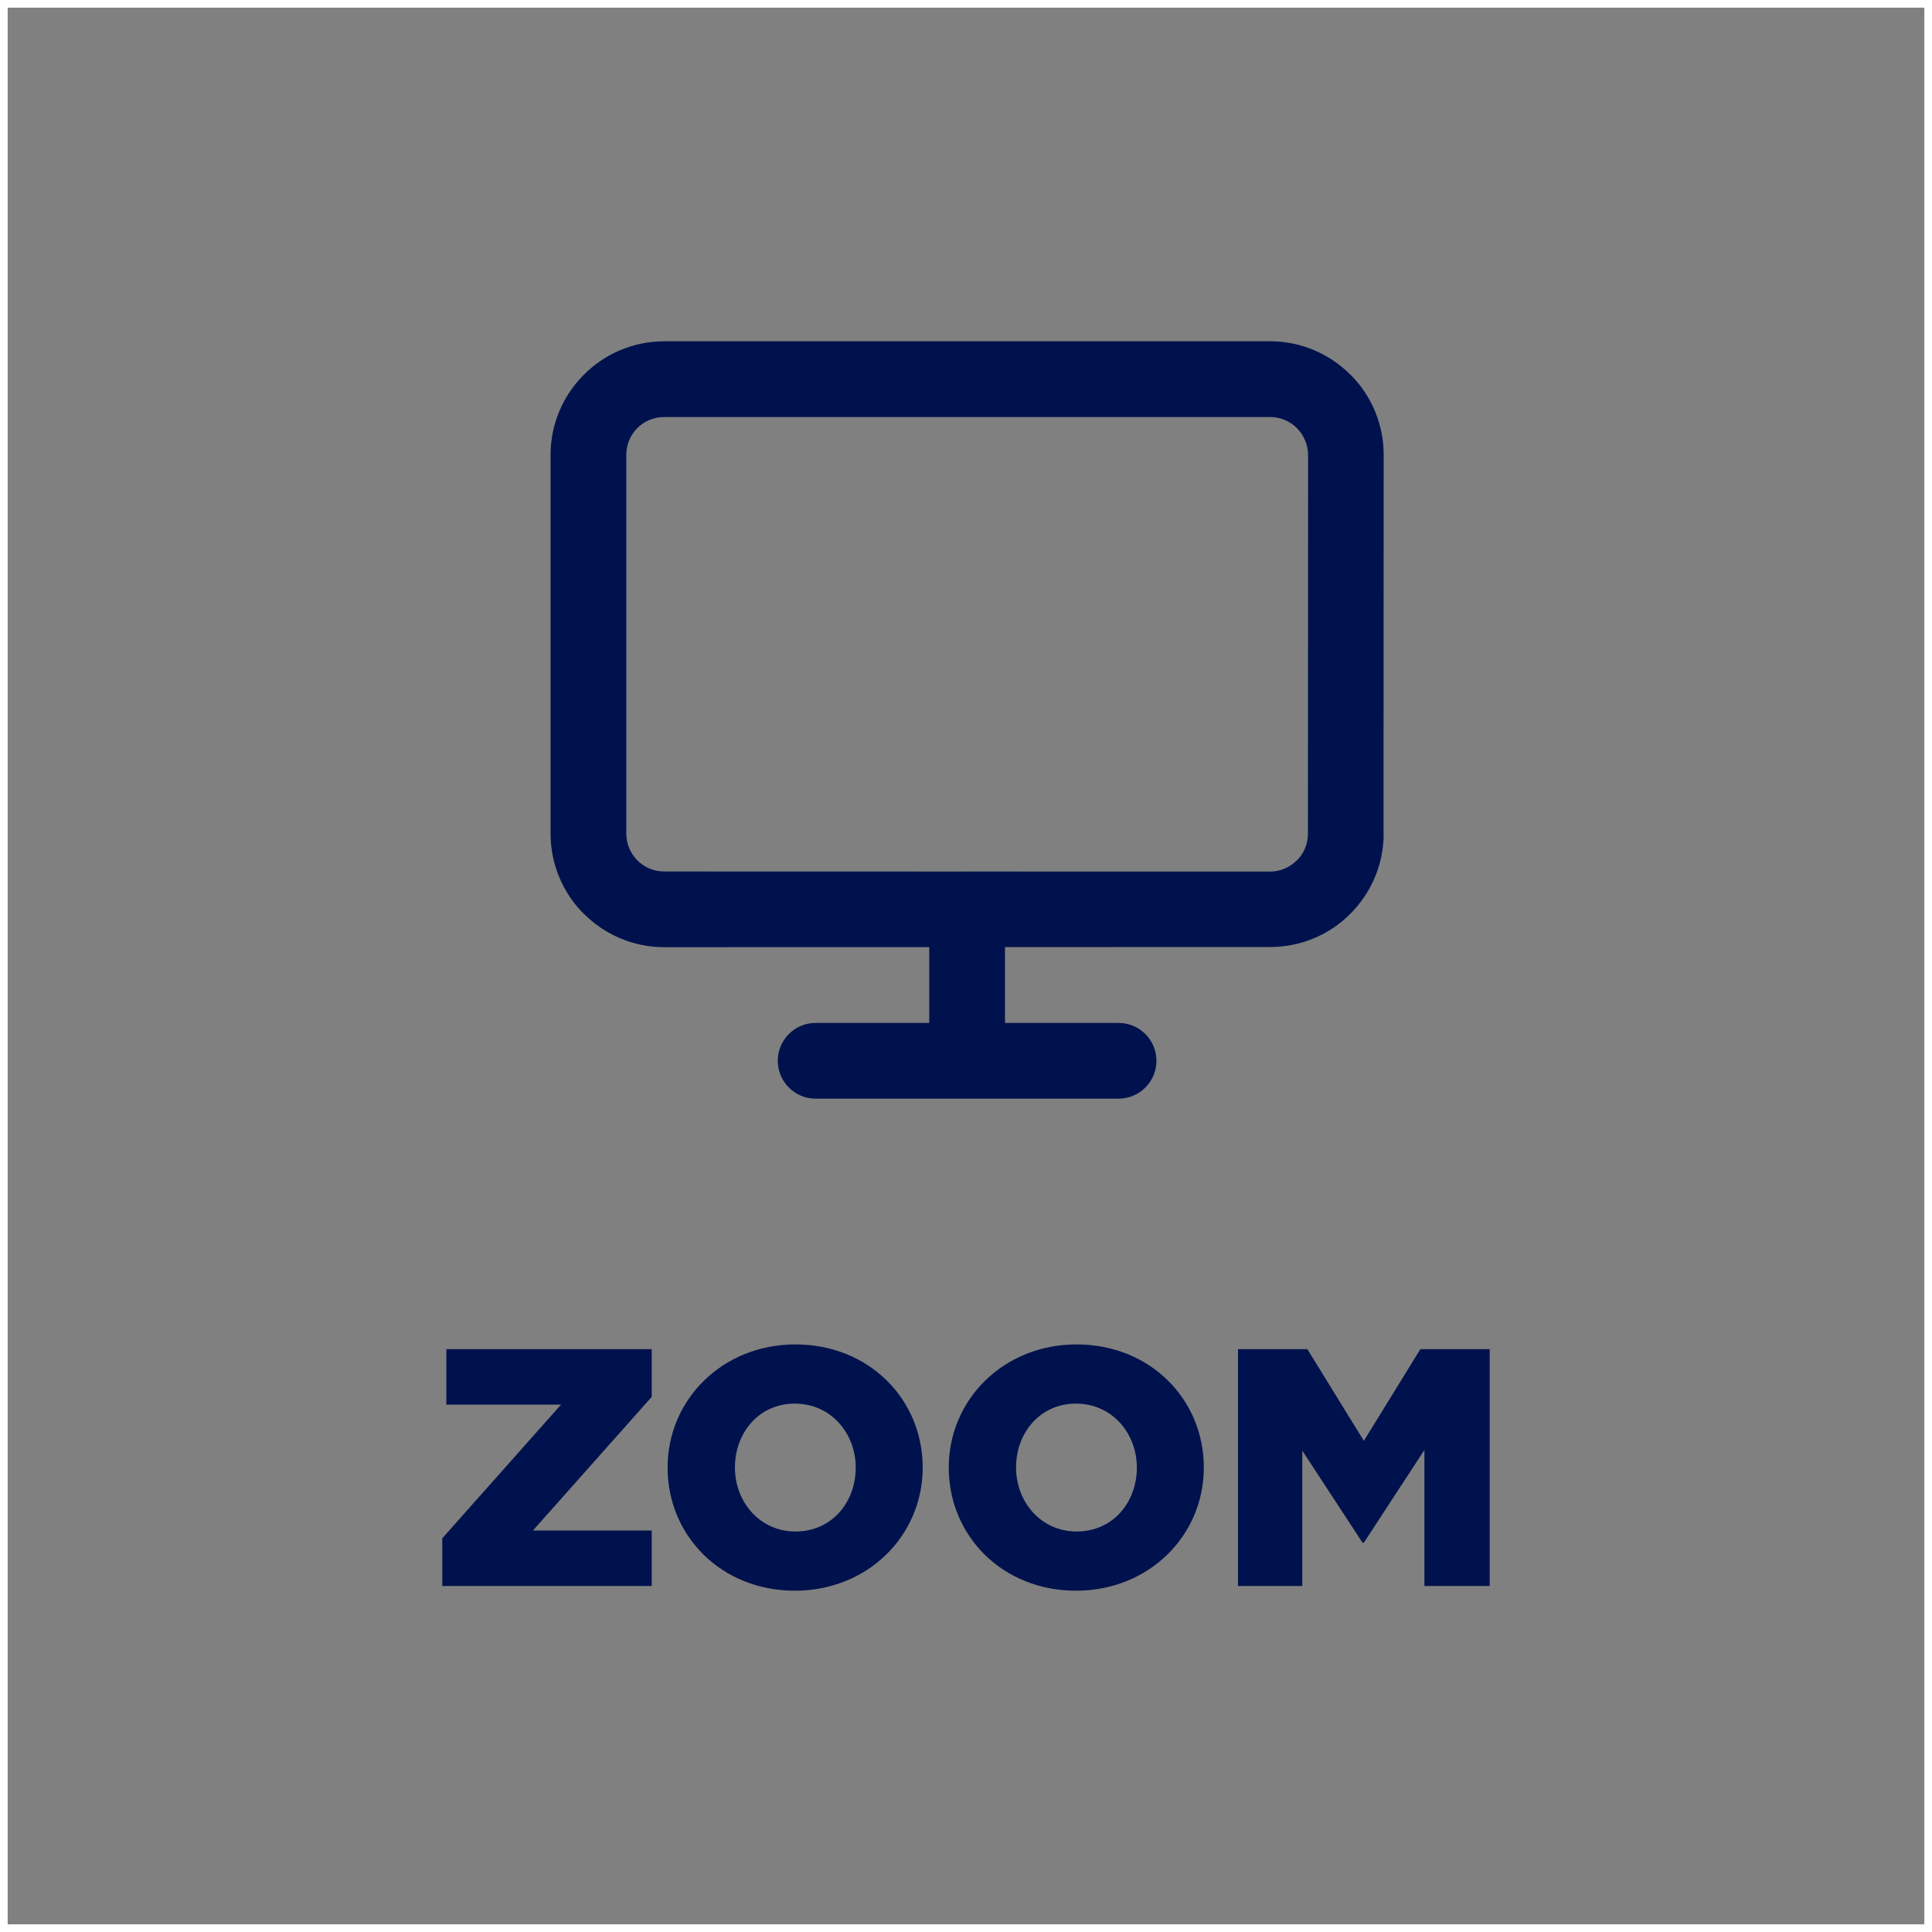<?xml version="1.0" encoding="UTF-8"?>
<!DOCTYPE svg PUBLIC "-//W3C//DTD SVG 1.1//EN" "http://www.w3.org/Graphics/SVG/1.1/DTD/svg11.dtd">
<!-- Creator: CorelDRAW 2019 (64-Bit) -->
<svg xmlns="http://www.w3.org/2000/svg" xml:space="preserve" width="50.365mm" height="50.365mm" version="1.1" style="shape-rendering:geometricPrecision; text-rendering:geometricPrecision; image-rendering:optimizeQuality; fill-rule:evenodd; clip-rule:evenodd"
viewBox="0 0 3252.99 3252.99"
 xmlns:xlink="http://www.w3.org/1999/xlink"
 xmlns:xodm="http://www.corel.com/coreldraw/odm/2003">
 <rect x="0" y="0" width="3252.99" height="3252.99" fill="#808080" stroke="none"/>
 <defs>
  <style type="text/css">
   <![CDATA[
    .str0 {stroke:white;stroke-width:12.92;stroke-miterlimit:22.926}
    .fil1 {fill:none}
    .fil0 {fill:#00124D;fill-rule:nonzero}
   ]]>
  </style>
 </defs>
 <g id="Слой_x0020_1">
  <path class="fil0" d="M1597.45 2470.98c0,-114.49 92.28,-207.34 215.32,-207.34 123.04,0 214.17,91.73 214.17,207.34 0,114.51 -92.28,207.37 -215.32,207.37 -123.05,0 -214.17,-91.73 -214.17,-207.37zm113.34 0c0,57.54 41.59,107.66 101.98,107.66 60.95,0 101.38,-48.97 101.38,-107.66 0,-57.52 -41.59,-107.66 -102.53,-107.66 -60.38,0 -100.84,48.99 -100.84,107.66zm-586.72 0c0,-114.49 92.28,-207.34 215.32,-207.34 123.04,0 214.19,91.73 214.19,207.34 0,114.51 -92.28,207.37 -215.32,207.37 -123.04,0 -214.19,-91.73 -214.19,-207.37zm113.36 0c0,57.54 41.59,107.66 101.96,107.66 60.97,0 101.41,-48.97 101.41,-107.66 0,-57.52 -41.59,-107.66 -102.53,-107.66 -60.39,0 -100.84,48.99 -100.84,107.66zm1160.92 199.39l0 -229 -101.96 156.08 -2.27 0 -101.41 -154.93 0 227.85 -108.21 0 0 -398.75 116.76 0 95.13 154.37 95.13 -154.37 116.77 0 0 398.75 -109.94 0zm-1653.65 0l0 -80.33 199.95 -225 -193.09 0 0 -93.43 345.77 0 0 80.33 -199.95 225 199.95 0 0 93.43 -352.62 0zm883.66 -820.52l-255.02 0c-35.21,0 -63.77,-28.55 -63.77,-63.76 0,-35.19 28.57,-63.76 63.77,-63.76l191.27 0 0 -127.62 -446.35 0.1c-52.6,0 -100.38,-21.46 -134.98,-56l-0.26 0c-34.59,-34.6 -56.02,-82.46 -56.02,-135.27l0 -637.62c0,-52.6 21.45,-100.38 56.02,-134.98l0.26 -0.26c34.6,-34.59 82.38,-56.02 134.98,-56.02l0 -0.05 1020.24 0c52.62,0 100.4,21.48 135,56.03l0.26 0c34.59,34.59 56,82.45 56,135.26l-0.26 637.6 0.23 0.04c0,52.58 -21.46,100.36 -56.15,135.08 -34.3,34.59 -82.12,55.88 -135.07,55.92l-446.38 0.12 0 127.67 191.27 0c35.21,0 63.76,28.56 63.76,63.76 0,35.21 -28.55,63.76 -63.76,63.76l-255.03 0zm3.9 -382.42l506.27 0.1c17.37,0 33.35,-7.26 45.01,-18.92l0.26 0c11.39,-11.36 18.44,-27.26 18.44,-45.01l0.26 -637.68c-0.23,-17.61 -7.4,-33.59 -18.92,-45.11 -11.36,-11.55 -27.42,-18.64 -45.1,-18.64l-1020.2 0c-17.72,0 -33.73,7.14 -45.2,18.54 -11.43,11.48 -18.56,27.5 -18.56,45.22l0 637.6c0,17.59 7.13,33.59 18.7,45.1 11.36,11.57 27.38,18.7 45.06,18.7l506.25 0.12c1.27,-0.08 2.52,-0.12 3.86,-0.12 1.27,0 2.6,0.05 3.86,0.12zm-7.67 0l7.67 0z"/>
  <rect class="fil1 str0" x="6.46" y="6.46" width="3240.07" height="3240.07"/>
 </g>
</svg>
